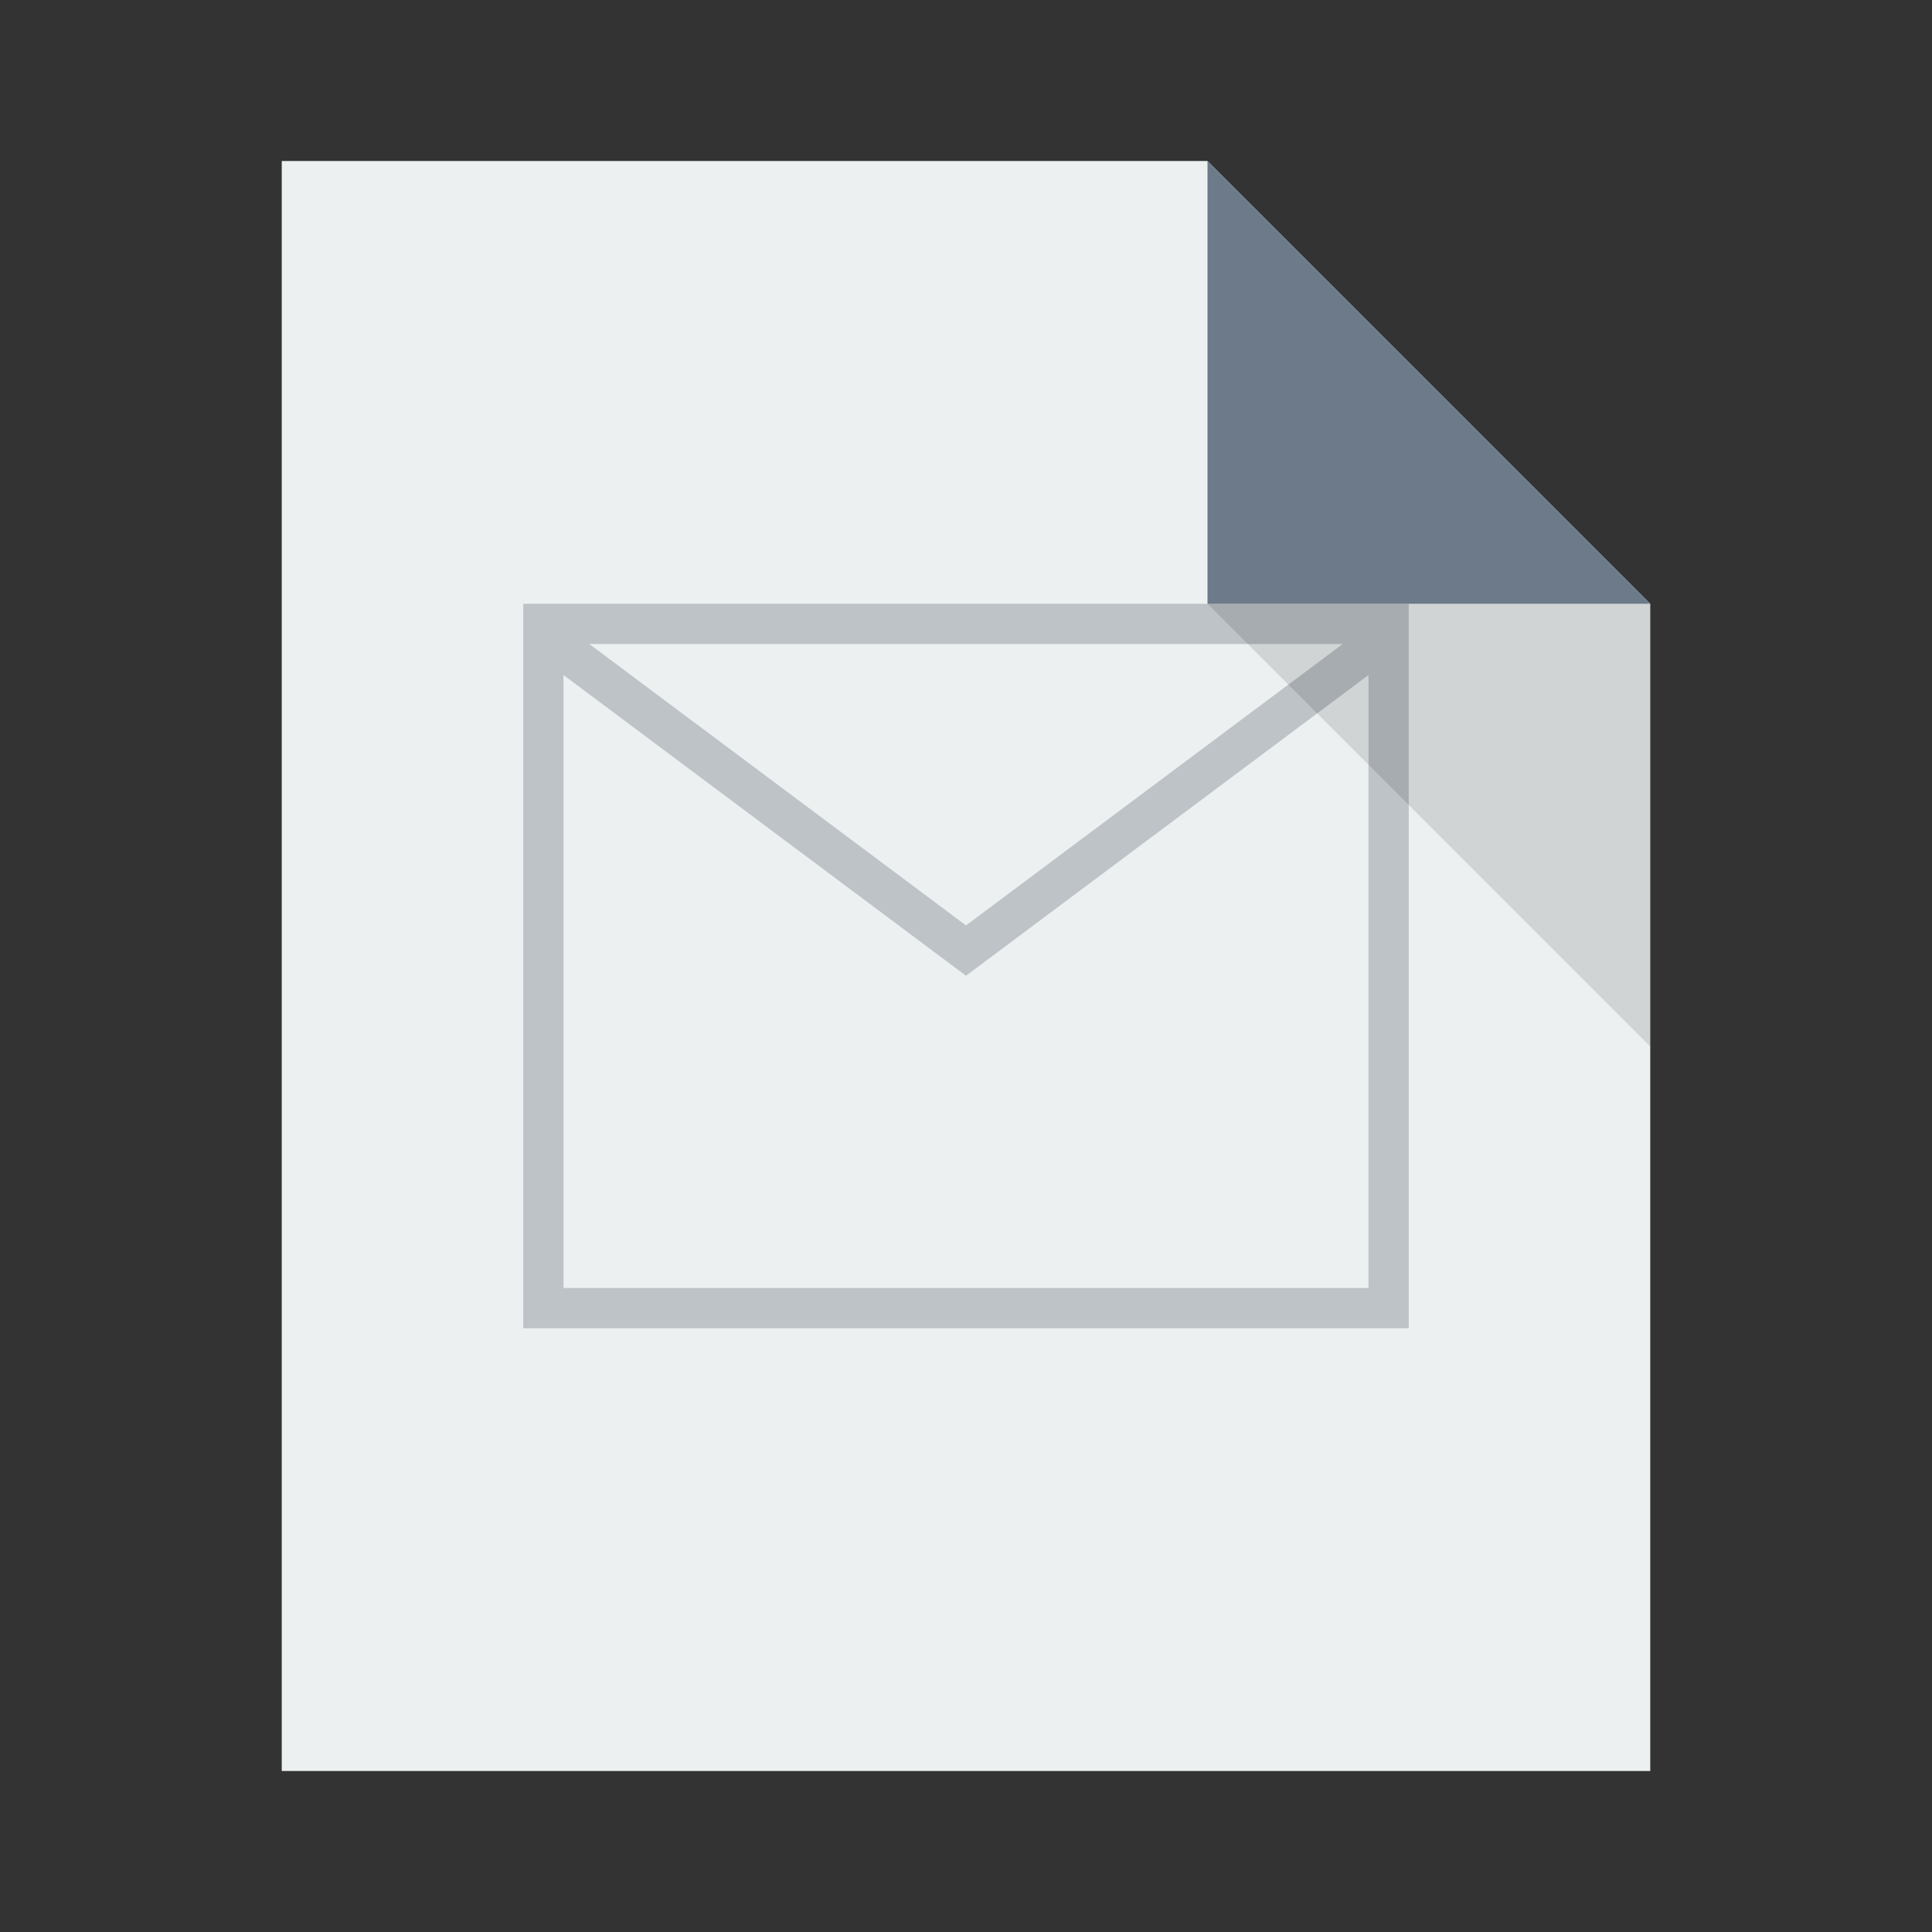 <?xml version="1.0" encoding="UTF-8" standalone="no"?>
<!-- Created using Karbon, part of Calligra: http://www.calligra.org/karbon -->

<svg
   xmlns:dc="http://purl.org/dc/elements/1.1/"
   xmlns:cc="http://creativecommons.org/ns#"
   xmlns:rdf="http://www.w3.org/1999/02/22-rdf-syntax-ns#"
   xmlns:svg="http://www.w3.org/2000/svg"
   xmlns="http://www.w3.org/2000/svg"
   xmlns:sodipodi="http://sodipodi.sourceforge.net/DTD/sodipodi-0.dtd"
   xmlns:inkscape="http://www.inkscape.org/namespaces/inkscape"
   width="48"
   height="48"
   id="svg2"
   version="1.1"
   inkscape:version="0.91pre2 r"
   sodipodi:docname="application-x-mimearchive.svg">
  <rect width="100%" height="100%" fill="#333333" stroke="none"/>
  <sodipodi:namedview
     pagecolor="#ffffff"
     bordercolor="#666666"
     borderopacity="1"
     objecttolerance="10"
     gridtolerance="10"
     guidetolerance="10"
     inkscape:pageopacity="0"
     inkscape:pageshadow="2"
     inkscape:window-width="1366"
     inkscape:window-height="672"
     id="namedview14"
     showgrid="true"
     inkscape:showpageshadow="false"
     borderlayer="true"
     units="px"
     showguides="true"
     inkscape:zoom="13.906433"
     inkscape:cx="21.065867"
     inkscape:cy="27.098156"
     inkscape:window-x="-4"
     inkscape:window-y="25"
     inkscape:window-maximized="1"
     inkscape:current-layer="svg2">
    <inkscape:grid
       type="xygrid"
       id="grid4145" />
    <sodipodi:guide
       position="7,44"
       orientation="40,0"
       id="guide4191" />
    <sodipodi:guide
       position="7,4"
       orientation="0,34"
       id="guide4193" />
    <sodipodi:guide
       position="41,4"
       orientation="-29,0"
       id="guide4195" />
    <sodipodi:guide
       position="41,33"
       orientation="-11,-11"
       id="guide4197" />
    <sodipodi:guide
       position="30,44"
       orientation="0,-23"
       id="guide4199" />
    <sodipodi:guide
       position="7,44"
       orientation="7.1054274e-15,-2.6645353e-15"
       id="guide4201" />
    <sodipodi:guide
       position="0,48"
       orientation="48,0"
       id="guide4207" />
    <sodipodi:guide
       position="0,0"
       orientation="0,48"
       id="guide4209" />
    <sodipodi:guide
       position="48,0"
       orientation="-48,0"
       id="guide4211" />
    <sodipodi:guide
       position="48,48"
       orientation="0,-48"
       id="guide4213" />
    <sodipodi:guide
       position="15,33"
       orientation="18,0"
       id="guide4215" />
    <sodipodi:guide
       position="15,15"
       orientation="0,18"
       id="guide4217" />
    <sodipodi:guide
       position="33,15"
       orientation="-18,0"
       id="guide4219" />
    <sodipodi:guide
       position="33,33"
       orientation="0,-18"
       id="guide4221" />
    <sodipodi:guide
       position="14,32"
       orientation="0.771,0"
       id="guide4243" />
    <sodipodi:guide
       position="14,31.229"
       orientation="8.217,11"
       id="guide4245" />
    <sodipodi:guide
       position="25,23.012"
       orientation="-1.248,0"
       id="guide4247" />
    <sodipodi:guide
       position="25,24.26"
       orientation="-7.74,-10.359"
       id="guide4249" />
    <sodipodi:guide
       position="14.641,32"
       orientation="0,-0.641"
       id="guide4251" />
    <sodipodi:guide
       position="14,32"
       orientation="0,0"
       id="guide4253" />
    <sodipodi:guide
       position="34,32"
       orientation="0.771,0"
       id="guide4255" />
    <sodipodi:guide
       position="34,31.229"
       orientation="8.217,-11"
       id="guide4257" />
    <sodipodi:guide
       position="23,23.012"
       orientation="-1.248,0"
       id="guide4259" />
    <sodipodi:guide
       position="23,24.26"
       orientation="-7.74,10.359"
       id="guide4261" />
    <sodipodi:guide
       position="33.359,32"
       orientation="0,0.641"
       id="guide4263" />
    <sodipodi:guide
       position="34,32"
       orientation="0,0"
       id="guide4265" />
  </sodipodi:namedview>
  <defs
     id="defs4" />
  <path
     inkscape:connector-curvature="0"
     style="fill:#ecf0f1;fill-opacity:1;stroke:none"
     d="m 7,4 0,40 34,0 0,-29 -11,-11 -23,0 z"
     id="rect4090" />
  <path
     style="color:#000000;text-decoration:none;text-decoration-line:none;text-decoration-style:solid;text-decoration-color:#000000;clip-rule:nonzero;display:inline;overflow:visible;visibility:visible;opacity:1;isolation:auto;mix-blend-mode:normal;color-interpolation:sRGB;color-interpolation-filters:linearRGB;solid-color:#000000;solid-opacity:1;fill:#bdc3c7;fill-opacity:1;fill-rule:nonzero;stroke:none;stroke-width:1;stroke-linecap:butt;stroke-linejoin:miter;stroke-miterlimit:4;stroke-dasharray:none;stroke-dashoffset:0;stroke-opacity:1;color-rendering:auto;image-rendering:auto;shape-rendering:auto;text-rendering:auto;enable-background:accumulate"
     d="M 13 15 L 13 33 L 35 33 L 35 15 L 13 15 z M 14.641 16 L 33.359 16 L 24 22.992 L 14.641 16 z M 14 16.771 L 24 24.242 L 34 16.771 L 34 32 L 14 32 L 14 16.771 z "
     id="rect4223" />
  <path
     style="fill:#6c7a89;fill-opacity:1;stroke:none;stroke-width:0.282px;stroke-linecap:butt;stroke-linejoin:miter;stroke-opacity:1"
     d="m 30,4 0,11 11,0 z"
     id="path4151"
     inkscape:connector-curvature="0" />
  <path
     inkscape:connector-curvature="0"
     id="path4252"
     d="m 41,26 0,-11 -11,0 z"
     style="fill:#000000;fill-opacity:0.118;stroke:none" />
  <rect
     style="color:#000000;text-decoration:none;text-decoration-line:none;text-decoration-style:solid;text-decoration-color:#000000;clip-rule:nonzero;display:inline;overflow:visible;visibility:visible;opacity:1;isolation:auto;mix-blend-mode:normal;color-interpolation:sRGB;color-interpolation-filters:linearRGB;solid-color:#000000;solid-opacity:1;fill:#ecf0f1;fill-opacity:1;fill-rule:nonzero;stroke:none;stroke-width:1;stroke-linecap:butt;stroke-linejoin:miter;stroke-miterlimit:4;stroke-dasharray:none;stroke-dashoffset:0;stroke-opacity:1;color-rendering:auto;image-rendering:auto;shape-rendering:auto;text-rendering:auto;enable-background:accumulate"
     id="rect4263"
     width="1"
     height="1"
     x="-7"
     y="19"
     ry="2.35182e-07" />
  <rect
     style="color:#000000;text-decoration:none;text-decoration-line:none;text-decoration-style:solid;text-decoration-color:#000000;clip-rule:nonzero;display:inline;overflow:visible;visibility:visible;opacity:1;isolation:auto;mix-blend-mode:normal;color-interpolation:sRGB;color-interpolation-filters:linearRGB;solid-color:#000000;solid-opacity:1;fill:#6c7a89;fill-opacity:1;fill-rule:nonzero;stroke:none;stroke-width:1;stroke-linecap:butt;stroke-linejoin:miter;stroke-miterlimit:4;stroke-dasharray:none;stroke-dashoffset:0;stroke-opacity:1;color-rendering:auto;image-rendering:auto;shape-rendering:auto;text-rendering:auto;enable-background:accumulate"
     id="rect4263-9"
     width="1"
     height="1"
     x="-7"
     y="21"
     ry="2.35182e-07" />
  <rect
     style="color:#000000;text-decoration:none;text-decoration-line:none;text-decoration-style:solid;text-decoration-color:#000000;clip-rule:nonzero;display:inline;overflow:visible;visibility:visible;opacity:1;isolation:auto;mix-blend-mode:normal;color-interpolation:sRGB;color-interpolation-filters:linearRGB;solid-color:#000000;solid-opacity:1;fill:#bdc3c7;fill-opacity:1;fill-rule:nonzero;stroke:none;stroke-width:1;stroke-linecap:butt;stroke-linejoin:miter;stroke-miterlimit:4;stroke-dasharray:none;stroke-dashoffset:0;stroke-opacity:1;color-rendering:auto;image-rendering:auto;shape-rendering:auto;text-rendering:auto;enable-background:accumulate"
     id="rect4263-2"
     width="1"
     height="1"
     x="-7"
     y="23"
     ry="2.35182e-07" />
</svg>
